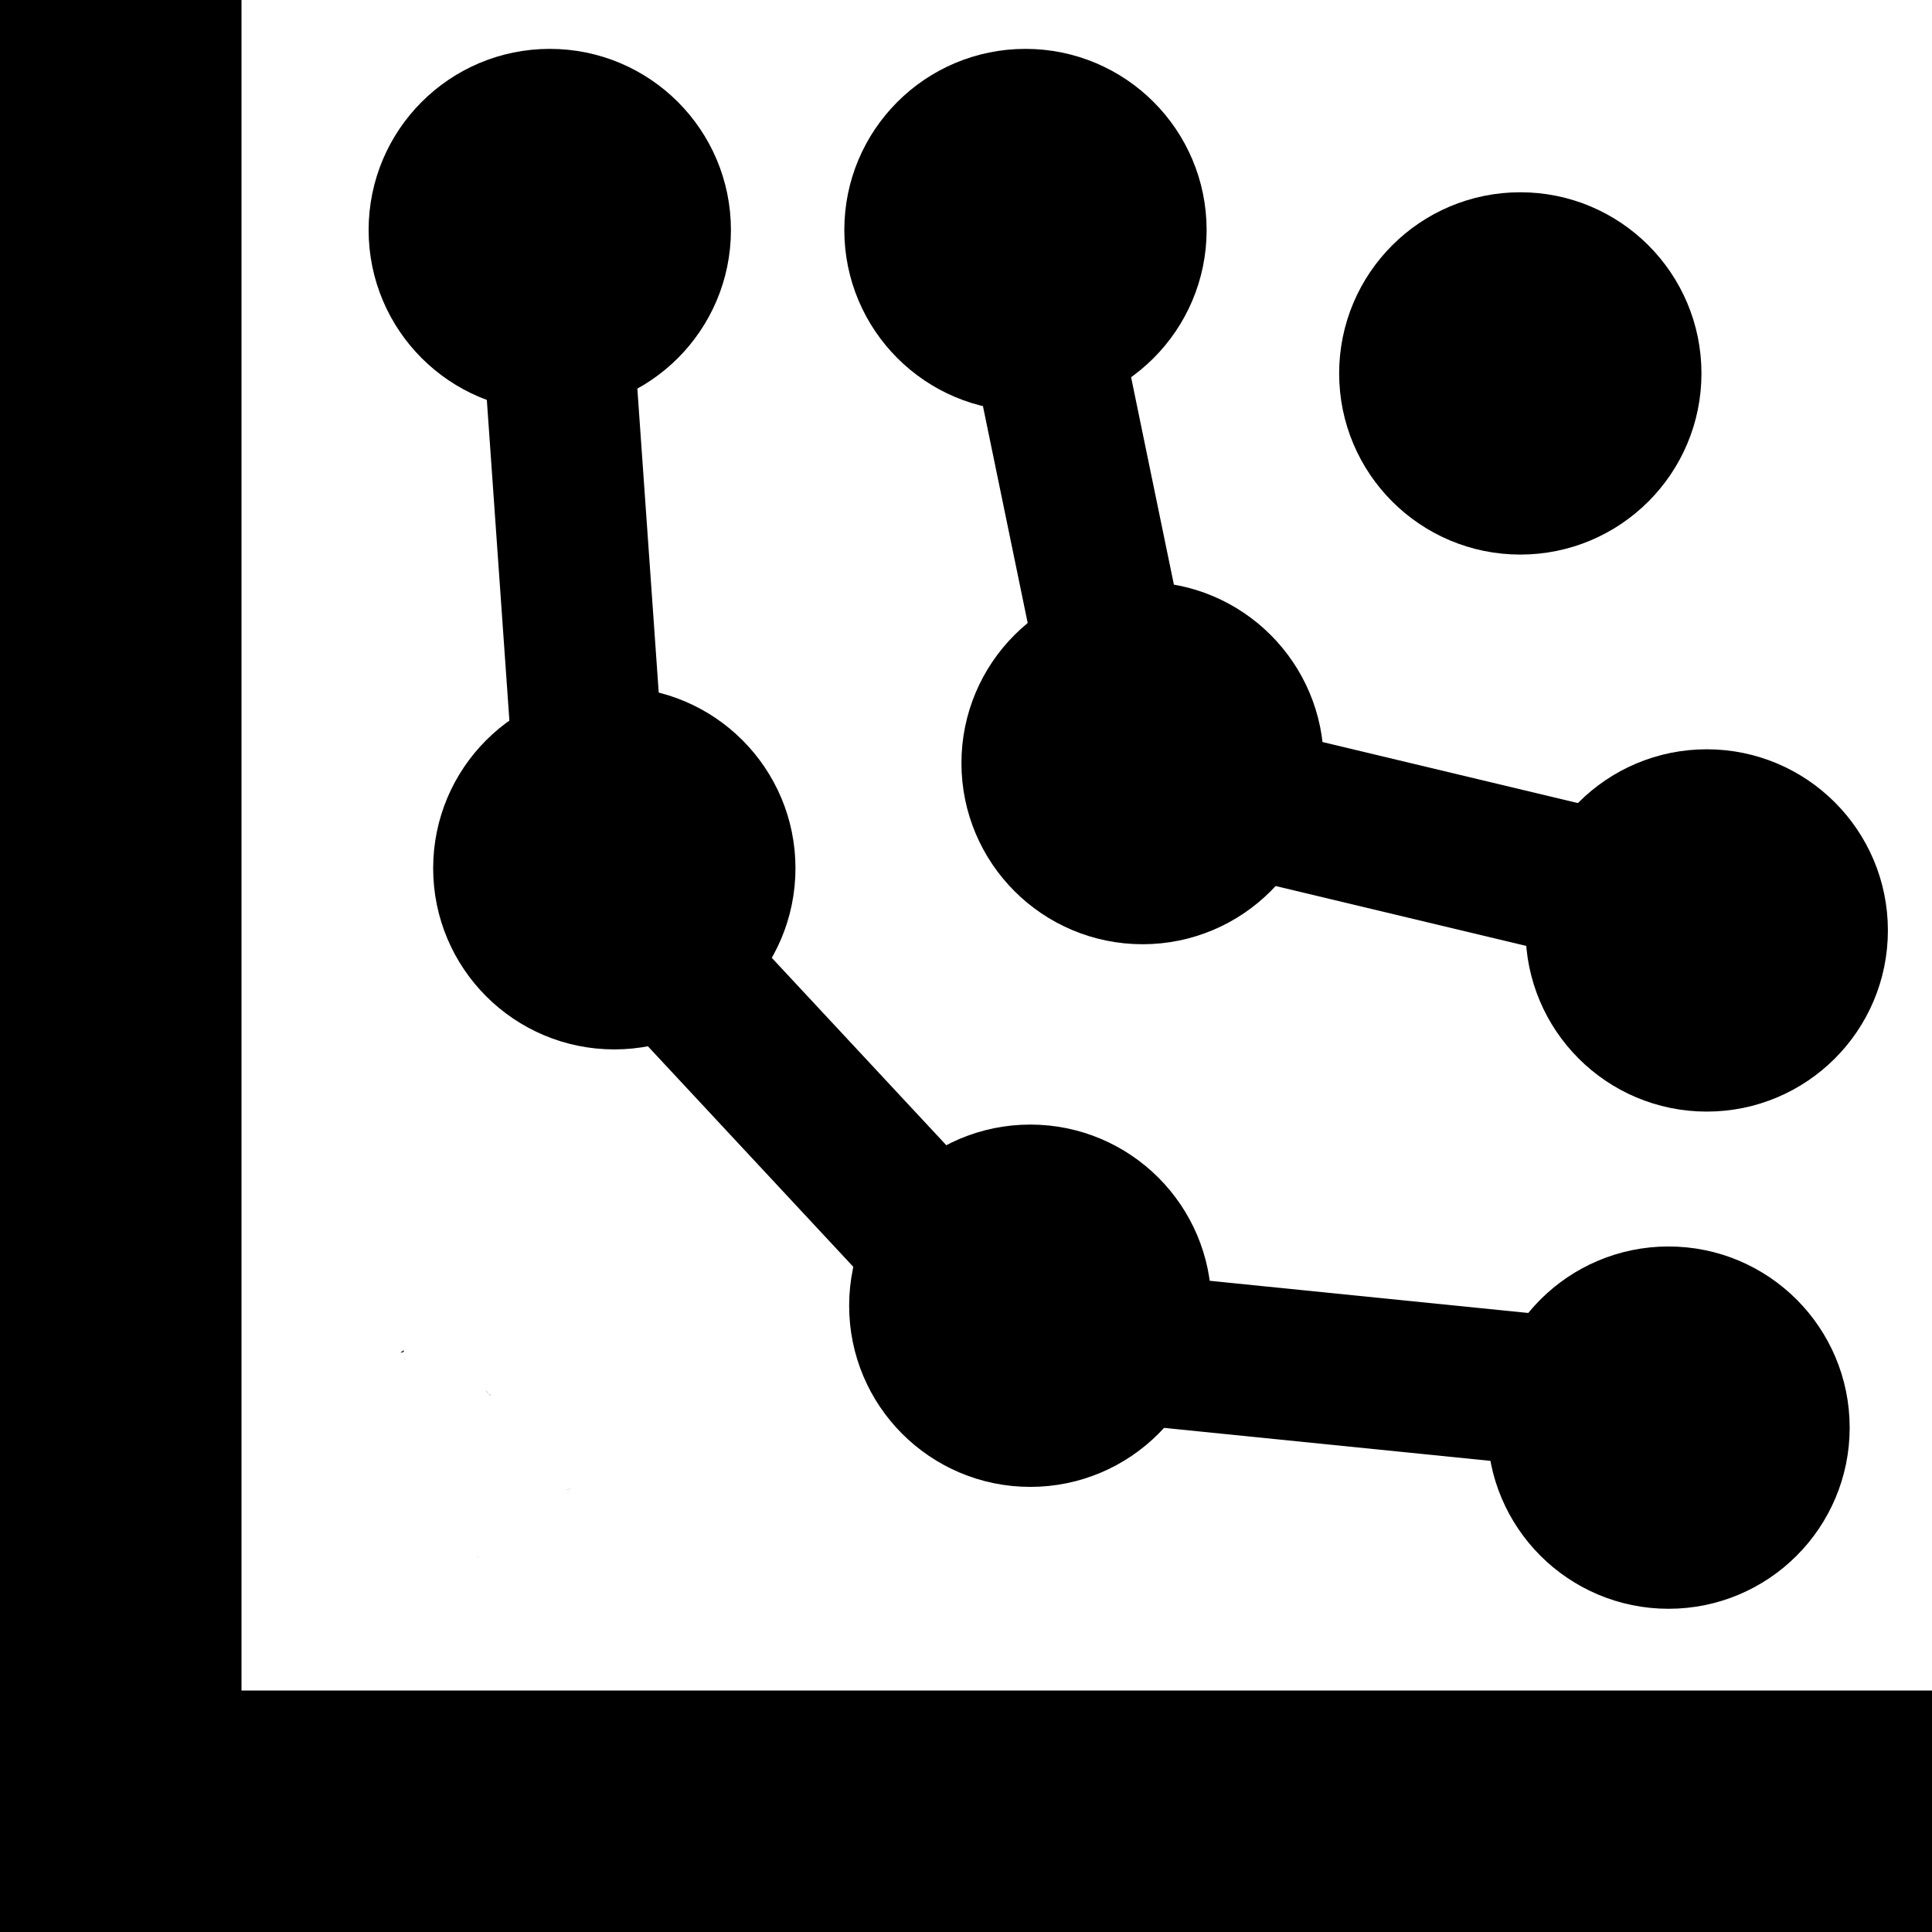 <?xml version="1.0" encoding="UTF-8" standalone="no"?>
<!-- Generated by IcoMoon.io -->

<svg
   xmlns:dc="http://purl.org/dc/elements/1.1/"
   xmlns:cc="http://creativecommons.org/ns#"
   xmlns:rdf="http://www.w3.org/1999/02/22-rdf-syntax-ns#"
   xmlns:svg="http://www.w3.org/2000/svg"
   xmlns="http://www.w3.org/2000/svg"
   xmlns:sodipodi="http://sodipodi.sourceforge.net/DTD/sodipodi-0.dtd"
   xmlns:inkscape="http://www.inkscape.org/namespaces/inkscape"
   version="1.1"
   width="32"
   height="32"
   viewBox="0 0 32 32"
   id="svg3336"
   inkscape:version="0.91 r13725"
   sodipodi:docname="dse-result-icon.svg">
  <defs
     id="defs3342" />
  <sodipodi:namedview
     pagecolor="#ffffff"
     bordercolor="#666666"
     borderopacity="1"
     objecttolerance="10"
     gridtolerance="10"
     guidetolerance="10"
     inkscape:pageopacity="0"
     inkscape:pageshadow="2"
     inkscape:window-width="1221"
     inkscape:window-height="1129"
     id="namedview3340"
     showgrid="false"
     inkscape:zoom="6.3142425"
     inkscape:cx="-18.108596"
     inkscape:cy="37.511194"
     inkscape:window-x="789"
     inkscape:window-y="85"
     inkscape:window-maximized="0"
     inkscape:current-layer="svg3336" />
  <path
     d="M 0 0 L 0 32 L 32 32 L 32 28 L 4 28 L 4 0 L 0 0 z M 27.021 8.057 C 27.007 8.07 26.992 8.083 26.98 8.094 C 26.996 8.081 27.004 8.078 27.014 8.068 C 27.017 8.065 27.019 8.06 27.021 8.057 z M 6.686 22.365 C 6.618 22.412 6.623 22.415 6.689 22.389 C 6.688 22.38 6.687 22.374 6.686 22.365 z M 6.697 22.469 C 6.695 22.456 6.701 22.495 6.703 22.508 C 6.705 22.512 6.706 22.517 6.707 22.521 C 6.704 22.504 6.701 22.486 6.697 22.469 z M 8.053 23.041 C 8.033 23.012 8.099 23.092 8.123 23.117 C 8.125 23.119 8.12 23.112 8.123 23.111 C 8.102 23.086 8.072 23.069 8.053 23.041 z M 9.451 24.658 C 9.43 24.663 9.42 24.664 9.402 24.668 C 9.396 24.669 9.391 24.673 9.385 24.674 C 9.407 24.669 9.473 24.654 9.451 24.658 z M 7.865 25.756 C 7.85 25.745 7.894 25.776 7.91 25.785 C 7.915 25.788 7.919 25.79 7.924 25.793 C 7.926 25.794 7.928 25.794 7.93 25.795 C 7.907 25.779 7.906 25.785 7.865 25.756 z "
     id="path3338" />
  <path
     style="fill:none;fill-rule:evenodd;stroke:#000000;stroke-width:2.5;stroke-linecap:butt;stroke-linejoin:miter;stroke-miterlimit:4;stroke-dasharray:none;stroke-opacity:1"
     d="M 9.058,2.948 9.876,14.577 l 7.059,7.58 11.035,1.115"
     id="path4338"
     inkscape:connector-curvature="0"
     sodipodi:nodetypes="cccc" />
  <path
     style="fill:none;fill-rule:evenodd;stroke:#000000;stroke-width:2.5;stroke-linecap:butt;stroke-linejoin:miter;stroke-miterlimit:4;stroke-dasharray:none;stroke-opacity:1"
     d="m 16.886,3.475 1.932,9.363 9.326,2.229"
     id="path4340"
     inkscape:connector-curvature="0"
     sodipodi:nodetypes="ccc" />
  <circle
     style="fill:#000000;fill-rule:evenodd;stroke:#000000;stroke-width:1.585px;stroke-linecap:butt;stroke-linejoin:miter;stroke-opacity:1"
     id="path3356"
     cx="9.106"
     cy="3.81"
     r="2.208" />
  <circle
     style="fill:#000000;fill-rule:evenodd;stroke:#000000;stroke-width:1.585px;stroke-linecap:butt;stroke-linejoin:miter;stroke-opacity:1"
     id="path3356-1"
     cx="10.175"
     cy="14.381"
     r="2.208" />
  <circle
     style="fill:#000000;fill-rule:evenodd;stroke:#000000;stroke-width:1.585px;stroke-linecap:butt;stroke-linejoin:miter;stroke-opacity:1"
     id="path3356-9"
     cx="17.065"
     cy="21.627"
     r="2.208" />
  <circle
     style="fill:#000000;fill-rule:evenodd;stroke:#000000;stroke-width:1.585px;stroke-linecap:butt;stroke-linejoin:miter;stroke-opacity:1"
     id="path3356-8"
     cx="27.636"
     cy="23.646"
     r="2.208" />
  <circle
     style="fill:#000000;fill-rule:evenodd;stroke:#000000;stroke-width:1.585px;stroke-linecap:butt;stroke-linejoin:miter;stroke-opacity:1"
     id="path3356-3"
     cx="28.269"
     cy="15.411"
     r="2.208" />
  <circle
     style="fill:#000000;fill-rule:evenodd;stroke:#000000;stroke-width:1.585px;stroke-linecap:butt;stroke-linejoin:miter;stroke-opacity:1"
     id="path3356-4"
     cx="18.925"
     cy="12.639"
     r="2.208" />
  <circle
     style="fill:#000000;fill-rule:evenodd;stroke:#000000;stroke-width:1.585px;stroke-linecap:butt;stroke-linejoin:miter;stroke-opacity:1"
     id="path3356-47"
     cx="16.985"
     cy="3.81"
     r="2.208" />
  <circle
     style="fill:#000000;fill-rule:evenodd;stroke:#000000;stroke-width:1.585px;stroke-linecap:butt;stroke-linejoin:miter;stroke-opacity:1"
     id="path3356-0"
     cx="25.181"
     cy="6.185"
     r="2.208" />
</svg>
